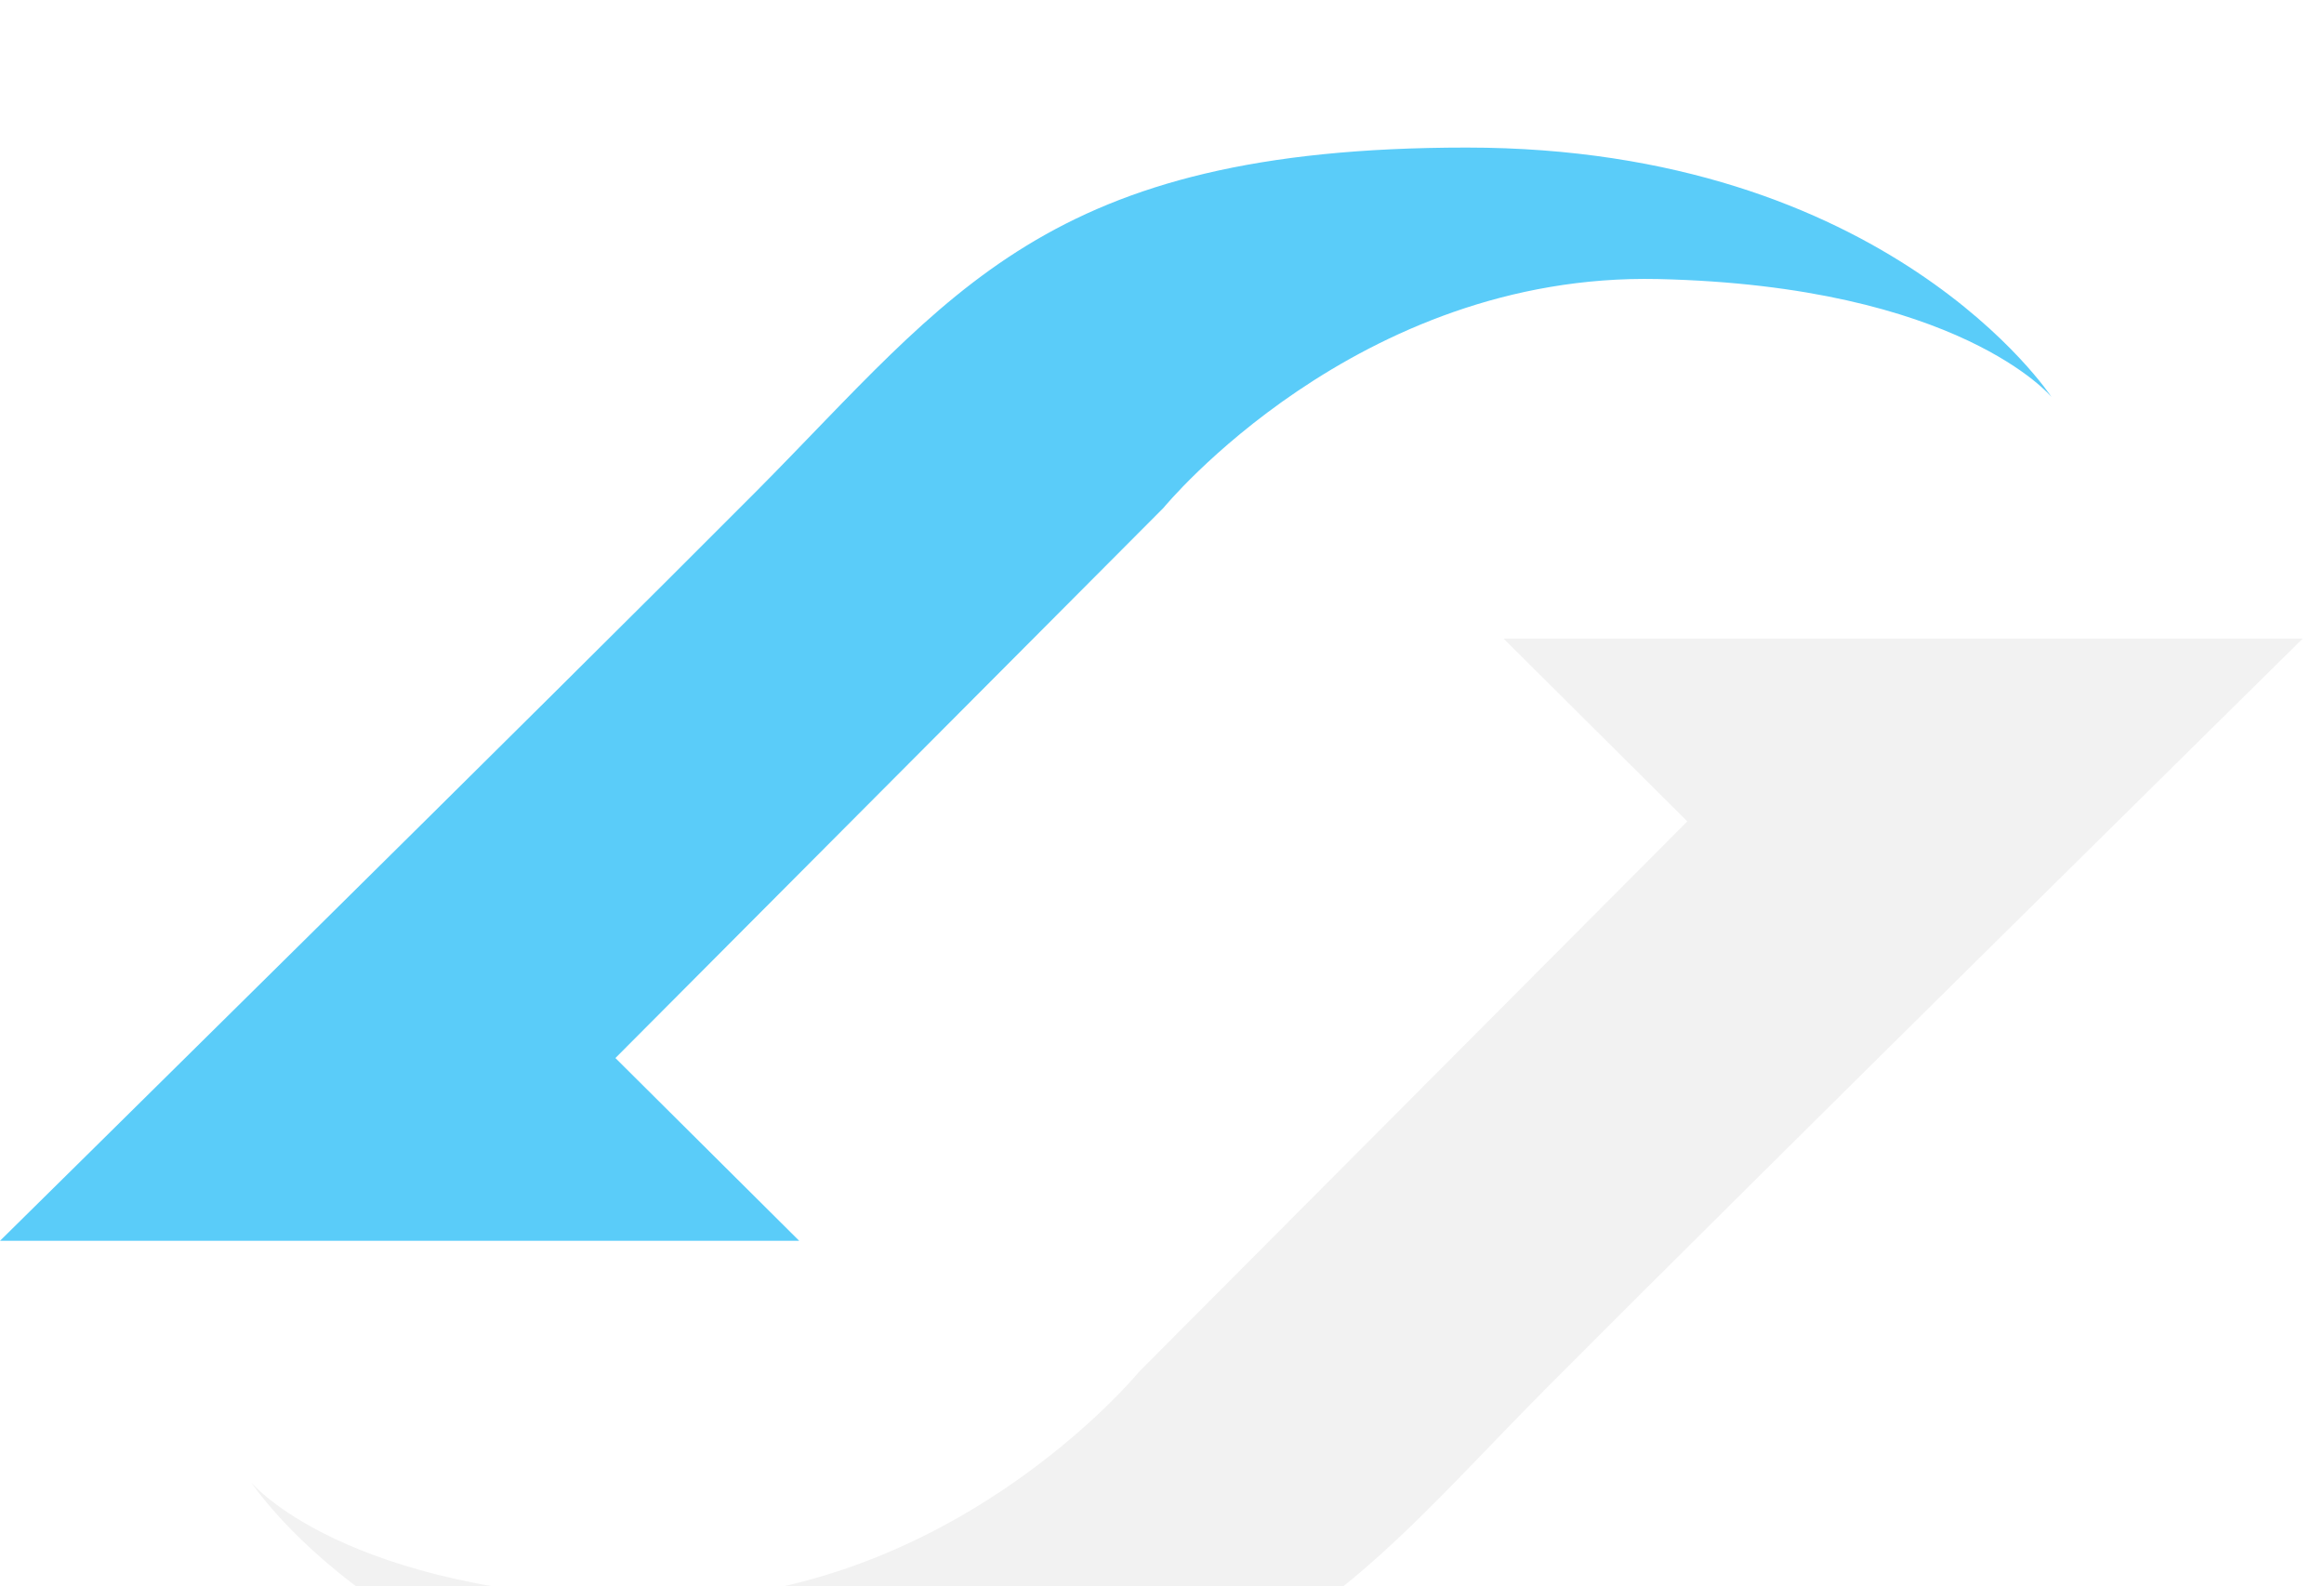 <svg width="63" height="43" viewBox="0 0 63 43" fill="none" xmlns="http://www.w3.org/2000/svg">
<g filter="url(#filter0_i)">
<path d="M55.612 6.76C55.612 6.76 51.193 0 39.758 0C28.322 0 25.82 3.968 20.483 9.337C15.148 14.701 0 29.634 0 29.634H21.665L16.683 24.68L31.537 9.77C31.537 9.77 36.771 3.382 44.949 3.564C53.128 3.75 55.612 6.76 55.612 6.76Z" fill="#5ACCF9"/>
<path d="M6.812 36.185C6.812 36.185 11.232 42.944 22.667 42.944C34.102 42.944 36.605 38.976 41.941 33.607C47.277 28.243 62.424 13.31 62.424 13.31H40.759L45.741 18.265L30.887 33.175C30.887 33.175 25.653 39.562 17.475 39.381C9.296 39.195 6.812 36.185 6.812 36.185Z" fill="#F2F2F2"/>
</g>
<defs>
<filter id="filter0_i" x="0" y="0" width="62.424" height="46.944" filterUnits="userSpaceOnUse" color-interpolation-filters="sRGB">
<feFlood flood-opacity="0" result="BackgroundImageFix"/>
<feBlend mode="normal" in="SourceGraphic" in2="BackgroundImageFix" result="shape"/>
<feColorMatrix in="SourceAlpha" type="matrix" values="0 0 0 0 0 0 0 0 0 0 0 0 0 0 0 0 0 0 127 0" result="hardAlpha"/>
<feOffset dy="4"/>
<feGaussianBlur stdDeviation="2"/>
<feComposite in2="hardAlpha" operator="arithmetic" k2="-1" k3="1"/>
<feColorMatrix type="matrix" values="0 0 0 0 0 0 0 0 0 0 0 0 0 0 0 0 0 0 0.25 0"/>
<feBlend mode="normal" in2="shape" result="effect1_innerShadow"/>
</filter>
</defs>
</svg>
